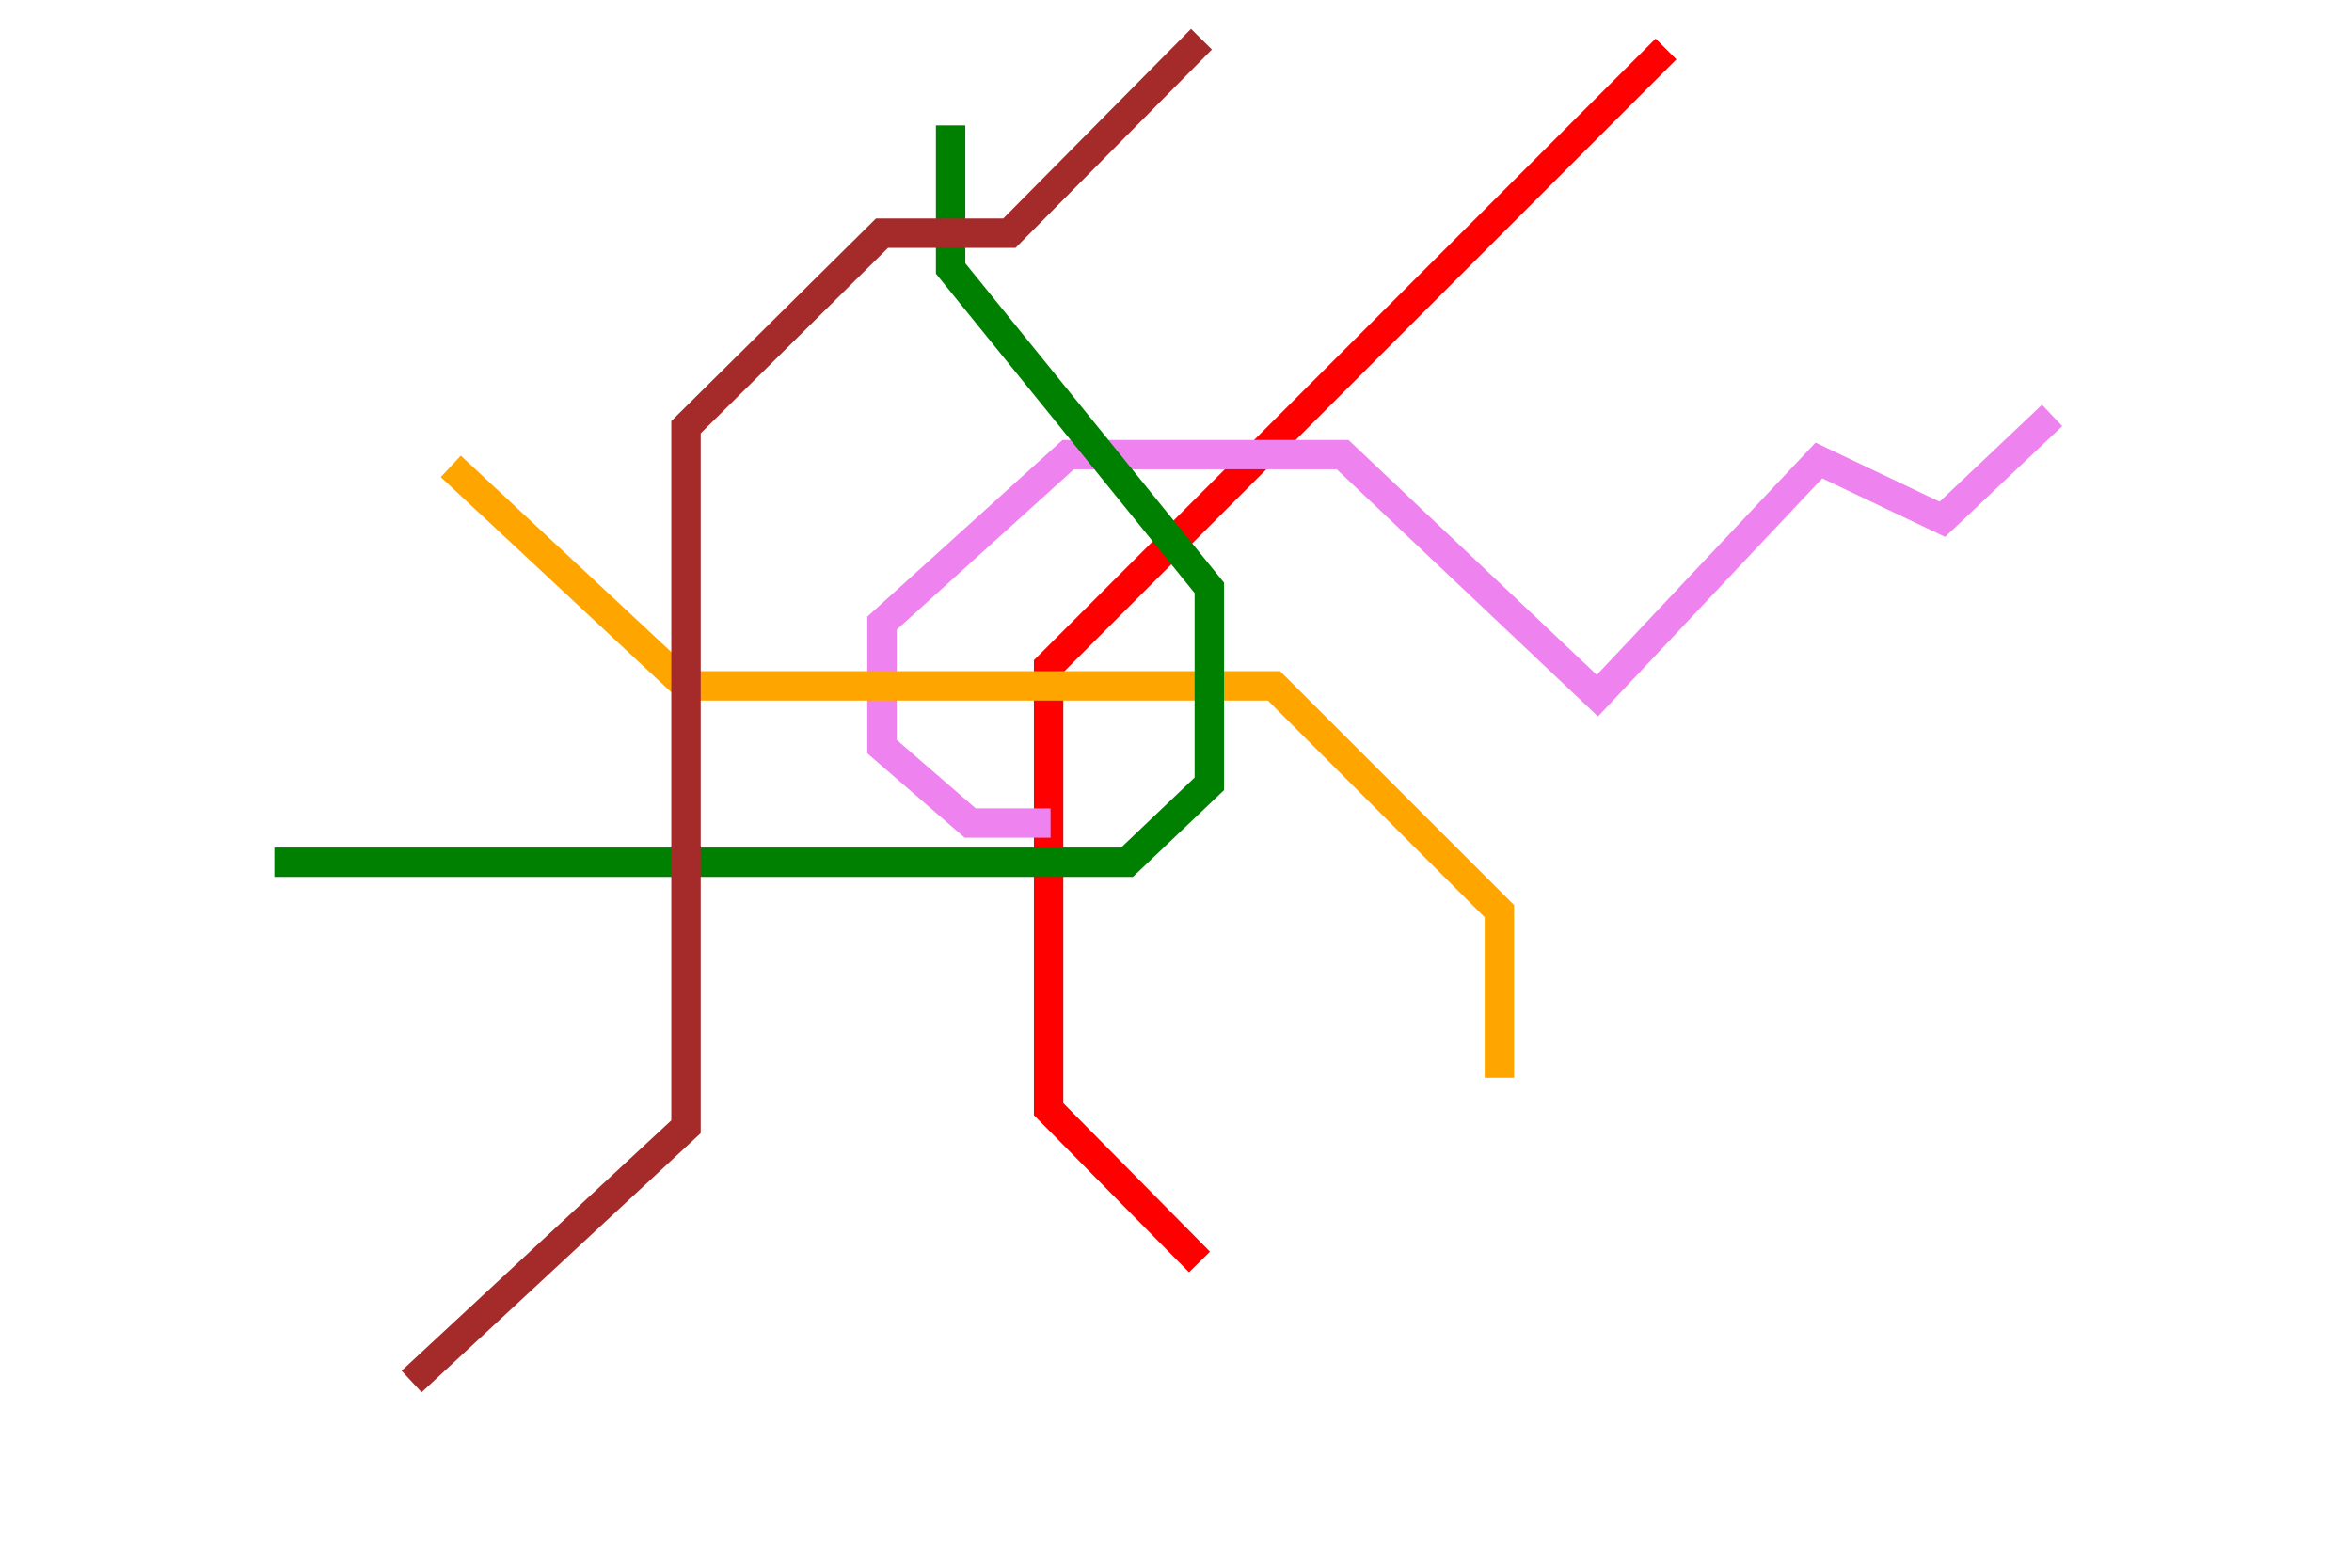  <svg xmlns="http://www.w3.org/2000/svg" viewBox="0 100 1200 800">
           <polyline points="612,744 535,666 535,440 850,125"
  style="fill:none;stroke:red;stroke-width:15" id="u1"/>
              <polyline points="1047,312 991,365 928,335 815,455 685,332 545,332 450,418 450,481 495,520 536,520"
  style="fill:none;stroke:violet;stroke-width:15" id="u2"/>
        <polyline points="230,338 350,450 650,450 765,565 765,650"
  style="fill:none;stroke:orange;stroke-width:15" id="u3"/>
       <polyline points="140,540 575,540 617,500 617,400 485,237 485,164"
  style="fill:none;stroke:green;stroke-width:15" id="u4"/>
    <polyline points="210,805 350,675 350,318 450,219 515, 219 613,120"
  style="fill:none;stroke:brown;stroke-width:15" id="u6"/>
</svg> 